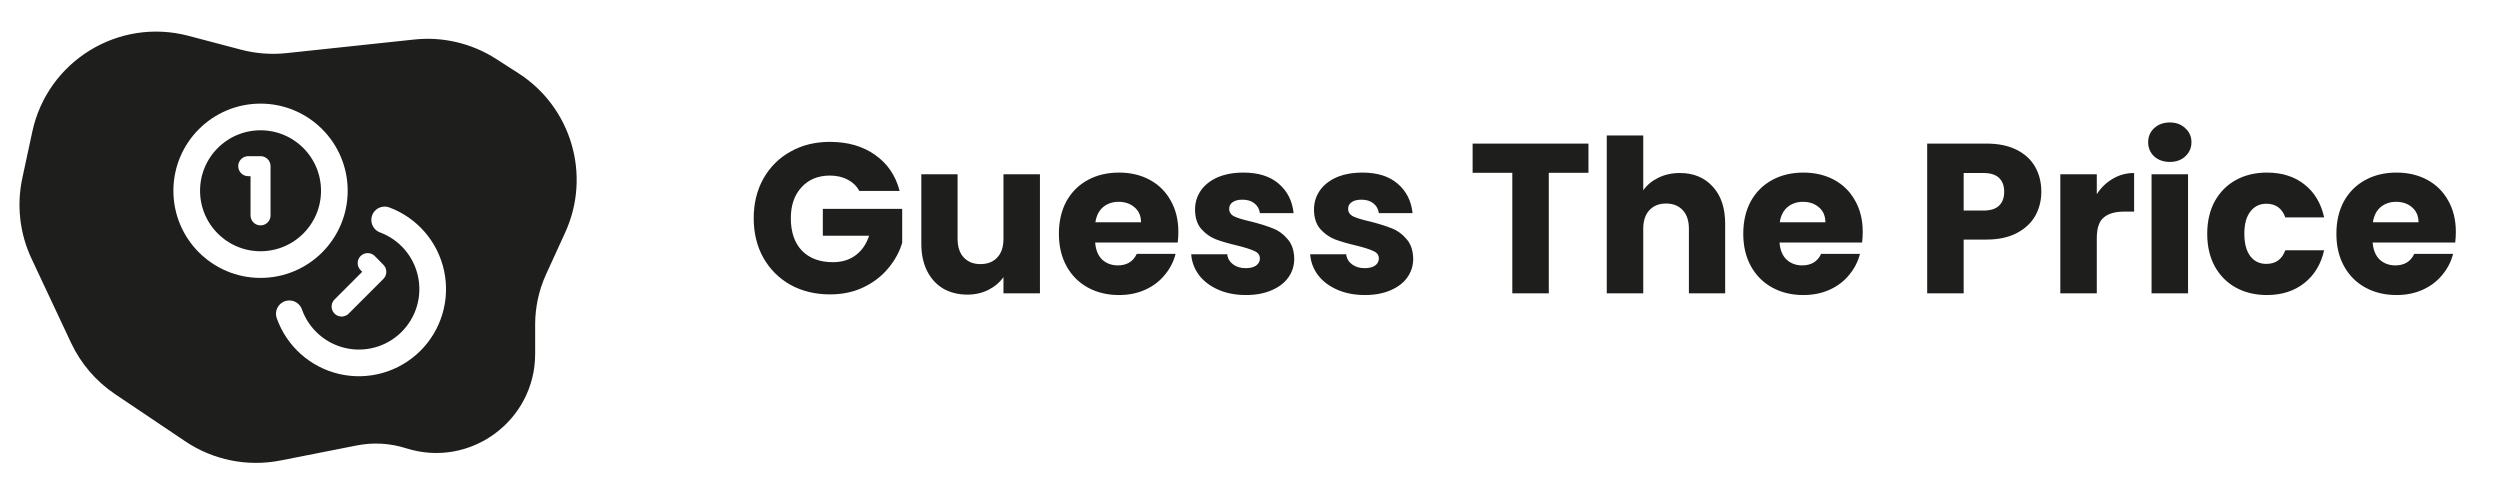 <svg width="375" height="74" viewBox="0 0 375 74" fill="none" xmlns="http://www.w3.org/2000/svg">
<path d="M128.896 28.64C128.491 27.893 127.904 27.328 127.136 26.944C126.389 26.539 125.504 26.336 124.48 26.336C122.709 26.336 121.291 26.923 120.224 28.096C119.157 29.248 118.624 30.795 118.624 32.736C118.624 34.805 119.179 36.427 120.288 37.6C121.419 38.752 122.965 39.328 124.928 39.328C126.272 39.328 127.403 38.987 128.32 38.304C129.259 37.621 129.941 36.64 130.368 35.36H123.424V31.328H135.328V36.416C134.923 37.781 134.229 39.051 133.248 40.224C132.288 41.397 131.061 42.347 129.568 43.072C128.075 43.797 126.389 44.16 124.512 44.16C122.293 44.16 120.309 43.68 118.56 42.72C116.832 41.739 115.477 40.384 114.496 38.656C113.536 36.928 113.056 34.955 113.056 32.736C113.056 30.517 113.536 28.544 114.496 26.816C115.477 25.067 116.832 23.712 118.56 22.752C120.288 21.771 122.261 21.28 124.48 21.28C127.168 21.28 129.429 21.931 131.264 23.232C133.12 24.533 134.347 26.336 134.944 28.64H128.896ZM155.991 26.144V44H150.519V41.568C149.964 42.357 149.207 42.997 148.247 43.488C147.308 43.957 146.263 44.192 145.111 44.192C143.746 44.192 142.54 43.893 141.495 43.296C140.45 42.677 139.639 41.792 139.063 40.64C138.487 39.488 138.199 38.133 138.199 36.576V26.144H143.639V35.84C143.639 37.035 143.948 37.963 144.567 38.624C145.186 39.285 146.018 39.616 147.063 39.616C148.13 39.616 148.972 39.285 149.591 38.624C150.21 37.963 150.519 37.035 150.519 35.84V26.144H155.991ZM176.753 34.784C176.753 35.296 176.722 35.829 176.658 36.384H164.274C164.359 37.493 164.711 38.347 165.33 38.944C165.97 39.52 166.748 39.808 167.666 39.808C169.031 39.808 169.98 39.232 170.514 38.08H176.338C176.039 39.253 175.495 40.309 174.706 41.248C173.938 42.187 172.967 42.923 171.794 43.456C170.62 43.989 169.308 44.256 167.858 44.256C166.108 44.256 164.551 43.883 163.186 43.136C161.82 42.389 160.754 41.323 159.986 39.936C159.218 38.549 158.834 36.928 158.834 35.072C158.834 33.216 159.207 31.595 159.954 30.208C160.722 28.821 161.788 27.755 163.154 27.008C164.519 26.261 166.087 25.888 167.858 25.888C169.586 25.888 171.122 26.251 172.466 26.976C173.81 27.701 174.855 28.736 175.602 30.08C176.37 31.424 176.753 32.992 176.753 34.784ZM171.154 33.344C171.154 32.405 170.834 31.659 170.194 31.104C169.554 30.549 168.754 30.272 167.794 30.272C166.876 30.272 166.098 30.539 165.458 31.072C164.839 31.605 164.455 32.363 164.306 33.344H171.154ZM186.904 44.256C185.347 44.256 183.96 43.989 182.744 43.456C181.528 42.923 180.568 42.197 179.864 41.28C179.16 40.341 178.766 39.296 178.68 38.144H184.088C184.152 38.763 184.44 39.264 184.952 39.648C185.464 40.032 186.094 40.224 186.84 40.224C187.523 40.224 188.046 40.096 188.408 39.84C188.792 39.563 188.984 39.211 188.984 38.784C188.984 38.272 188.718 37.899 188.184 37.664C187.651 37.408 186.787 37.131 185.592 36.832C184.312 36.533 183.246 36.224 182.392 35.904C181.539 35.563 180.803 35.04 180.184 34.336C179.566 33.611 179.256 32.64 179.256 31.424C179.256 30.4 179.534 29.472 180.088 28.64C180.664 27.787 181.496 27.115 182.584 26.624C183.694 26.133 185.006 25.888 186.52 25.888C188.76 25.888 190.52 26.443 191.8 27.552C193.102 28.661 193.848 30.133 194.04 31.968H188.984C188.899 31.349 188.622 30.859 188.152 30.496C187.704 30.133 187.107 29.952 186.36 29.952C185.72 29.952 185.23 30.08 184.888 30.336C184.547 30.571 184.376 30.901 184.376 31.328C184.376 31.84 184.643 32.224 185.176 32.48C185.731 32.736 186.584 32.992 187.736 33.248C189.059 33.589 190.136 33.931 190.968 34.272C191.8 34.592 192.526 35.125 193.144 35.872C193.784 36.597 194.115 37.579 194.136 38.816C194.136 39.861 193.838 40.8 193.24 41.632C192.664 42.443 191.822 43.083 190.712 43.552C189.624 44.021 188.355 44.256 186.904 44.256ZM204.748 44.256C203.191 44.256 201.804 43.989 200.588 43.456C199.372 42.923 198.412 42.197 197.708 41.28C197.004 40.341 196.609 39.296 196.524 38.144H201.932C201.996 38.763 202.284 39.264 202.796 39.648C203.308 40.032 203.937 40.224 204.684 40.224C205.367 40.224 205.889 40.096 206.252 39.84C206.636 39.563 206.828 39.211 206.828 38.784C206.828 38.272 206.561 37.899 206.028 37.664C205.495 37.408 204.631 37.131 203.436 36.832C202.156 36.533 201.089 36.224 200.236 35.904C199.383 35.563 198.647 35.04 198.028 34.336C197.409 33.611 197.1 32.64 197.1 31.424C197.1 30.4 197.377 29.472 197.932 28.64C198.508 27.787 199.34 27.115 200.428 26.624C201.537 26.133 202.849 25.888 204.364 25.888C206.604 25.888 208.364 26.443 209.644 27.552C210.945 28.661 211.692 30.133 211.884 31.968H206.828C206.743 31.349 206.465 30.859 205.996 30.496C205.548 30.133 204.951 29.952 204.204 29.952C203.564 29.952 203.073 30.08 202.732 30.336C202.391 30.571 202.22 30.901 202.22 31.328C202.22 31.84 202.487 32.224 203.02 32.48C203.575 32.736 204.428 32.992 205.58 33.248C206.903 33.589 207.98 33.931 208.812 34.272C209.644 34.592 210.369 35.125 210.988 35.872C211.628 36.597 211.959 37.579 211.98 38.816C211.98 39.861 211.681 40.8 211.084 41.632C210.508 42.443 209.665 43.083 208.556 43.552C207.468 44.021 206.199 44.256 204.748 44.256ZM238.269 21.536V25.92H232.317V44H226.845V25.92H220.893V21.536H238.269ZM251.991 25.952C254.039 25.952 255.682 26.635 256.919 28C258.157 29.344 258.775 31.2 258.775 33.568V44H253.335V34.304C253.335 33.109 253.026 32.181 252.407 31.52C251.789 30.859 250.957 30.528 249.911 30.528C248.866 30.528 248.034 30.859 247.415 31.52C246.797 32.181 246.487 33.109 246.487 34.304V44H241.015V20.32H246.487V28.544C247.042 27.755 247.799 27.125 248.759 26.656C249.719 26.187 250.797 25.952 251.991 25.952ZM279.41 34.784C279.41 35.296 279.378 35.829 279.314 36.384H266.93C267.015 37.493 267.367 38.347 267.986 38.944C268.626 39.52 269.404 39.808 270.322 39.808C271.687 39.808 272.636 39.232 273.17 38.08H278.994C278.695 39.253 278.151 40.309 277.362 41.248C276.594 42.187 275.623 42.923 274.45 43.456C273.276 43.989 271.964 44.256 270.514 44.256C268.764 44.256 267.207 43.883 265.842 43.136C264.476 42.389 263.41 41.323 262.642 39.936C261.874 38.549 261.49 36.928 261.49 35.072C261.49 33.216 261.863 31.595 262.61 30.208C263.378 28.821 264.444 27.755 265.81 27.008C267.175 26.261 268.743 25.888 270.514 25.888C272.242 25.888 273.778 26.251 275.122 26.976C276.466 27.701 277.511 28.736 278.258 30.08C279.026 31.424 279.41 32.992 279.41 34.784ZM273.81 33.344C273.81 32.405 273.49 31.659 272.85 31.104C272.21 30.549 271.41 30.272 270.45 30.272C269.532 30.272 268.754 30.539 268.114 31.072C267.495 31.605 267.111 32.363 266.962 33.344H273.81ZM306.198 28.768C306.198 30.069 305.899 31.264 305.302 32.352C304.704 33.419 303.787 34.283 302.55 34.944C301.312 35.605 299.776 35.936 297.942 35.936H294.55V44H289.078V21.536H297.942C299.734 21.536 301.248 21.845 302.486 22.464C303.723 23.083 304.651 23.936 305.27 25.024C305.888 26.112 306.198 27.36 306.198 28.768ZM297.526 31.584C298.571 31.584 299.35 31.339 299.862 30.848C300.374 30.357 300.63 29.664 300.63 28.768C300.63 27.872 300.374 27.179 299.862 26.688C299.35 26.197 298.571 25.952 297.526 25.952H294.55V31.584H297.526ZM314.519 29.12C315.159 28.139 315.959 27.371 316.919 26.816C317.879 26.24 318.945 25.952 320.119 25.952V31.744H318.615C317.249 31.744 316.225 32.043 315.543 32.64C314.86 33.216 314.519 34.24 314.519 35.712V44H309.047V26.144H314.519V29.12ZM325.486 24.288C324.526 24.288 323.737 24.011 323.118 23.456C322.521 22.88 322.222 22.176 322.222 21.344C322.222 20.491 322.521 19.787 323.118 19.232C323.737 18.656 324.526 18.368 325.486 18.368C326.425 18.368 327.193 18.656 327.79 19.232C328.409 19.787 328.718 20.491 328.718 21.344C328.718 22.176 328.409 22.88 327.79 23.456C327.193 24.011 326.425 24.288 325.486 24.288ZM328.206 26.144V44H322.734V26.144H328.206ZM331.084 35.072C331.084 33.216 331.457 31.595 332.204 30.208C332.972 28.821 334.028 27.755 335.372 27.008C336.737 26.261 338.294 25.888 340.044 25.888C342.284 25.888 344.15 26.475 345.644 27.648C347.158 28.821 348.15 30.475 348.62 32.608H342.796C342.305 31.243 341.356 30.56 339.948 30.56C338.945 30.56 338.145 30.955 337.548 31.744C336.95 32.512 336.652 33.621 336.652 35.072C336.652 36.523 336.95 37.643 337.548 38.432C338.145 39.2 338.945 39.584 339.948 39.584C341.356 39.584 342.305 38.901 342.796 37.536H348.62C348.15 39.627 347.158 41.269 345.644 42.464C344.129 43.659 342.262 44.256 340.044 44.256C338.294 44.256 336.737 43.883 335.372 43.136C334.028 42.389 332.972 41.323 332.204 39.936C331.457 38.549 331.084 36.928 331.084 35.072ZM368.378 34.784C368.378 35.296 368.347 35.829 368.283 36.384H355.899C355.984 37.493 356.336 38.347 356.955 38.944C357.595 39.52 358.373 39.808 359.291 39.808C360.656 39.808 361.605 39.232 362.139 38.08H367.963C367.664 39.253 367.12 40.309 366.331 41.248C365.563 42.187 364.592 42.923 363.419 43.456C362.245 43.989 360.933 44.256 359.483 44.256C357.733 44.256 356.176 43.883 354.811 43.136C353.445 42.389 352.379 41.323 351.611 39.936C350.843 38.549 350.459 36.928 350.459 35.072C350.459 33.216 350.832 31.595 351.579 30.208C352.347 28.821 353.413 27.755 354.779 27.008C356.144 26.261 357.712 25.888 359.483 25.888C361.211 25.888 362.747 26.251 364.091 26.976C365.435 27.701 366.48 28.736 367.227 30.08C367.995 31.424 368.378 32.992 368.378 34.784ZM362.779 33.344C362.779 32.405 362.459 31.659 361.819 31.104C361.179 30.549 360.379 30.272 359.419 30.272C358.501 30.272 357.723 30.539 357.083 31.072C356.464 31.605 356.08 32.363 355.931 33.344H362.779Z" fill="#1E1E1D"/>
<g filter="url(#filter0_d_1_67)">
<path d="M4.847 19.45C7.125 8.856 17.789 2.31 28.267 5.073L36.126 7.145C38.36 7.734 40.683 7.911 42.981 7.667L62.136 5.628C66.439 5.17 70.768 6.195 74.409 8.532L77.762 10.684C85.72 15.791 88.711 25.972 84.78 34.572L81.91 40.85C80.832 43.209 80.274 45.773 80.274 48.367V52.784C80.274 62.841 70.489 69.992 60.907 66.937C58.52 66.176 55.98 66.031 53.522 66.516L42.07 68.774C37.12 69.75 31.984 68.717 27.796 65.902L17.26 58.82C14.404 56.901 12.124 54.243 10.661 51.129L4.726 38.492C2.958 34.728 2.474 30.487 3.348 26.42L4.847 19.45Z" fill="#1E1E1D"/>
</g>
<path d="M39.081 39.687C45.196 39.687 50.153 34.73 50.153 28.615C50.153 22.5 45.196 17.543 39.081 17.543C32.966 17.543 28.009 22.5 28.009 28.615C28.009 34.73 32.966 39.687 39.081 39.687Z" stroke="white" stroke-width="4" stroke-linecap="round" stroke-linejoin="round"/>
<path d="M57.7 32.989C59.445 33.639 60.997 34.719 62.213 36.128C63.43 37.537 64.272 39.23 64.66 41.051C65.049 42.872 64.972 44.761 64.438 46.544C63.903 48.328 62.927 49.947 61.6 51.253C60.273 52.559 58.639 53.51 56.848 54.017C55.056 54.524 53.166 54.571 51.352 54.154C49.537 53.737 47.857 52.869 46.467 51.63C45.077 50.392 44.022 48.823 43.399 47.069" stroke="white" stroke-width="4" stroke-linecap="round" stroke-linejoin="round"/>
<path d="M37.235 24.925H39.081V32.306" stroke="white" stroke-width="3" stroke-linecap="round" stroke-linejoin="round"/>
<path d="M55.154 39.466L56.445 40.776L51.242 45.98" stroke="white" stroke-width="3" stroke-linecap="round" stroke-linejoin="round"/>
<defs>
<filter id="filter0_d_1_67" x="0.923" y="2.739" width="87.579" height="68.694" filterUnits="userSpaceOnUse" color-interpolation-filters="sRGB">
<feFlood flood-opacity="0" result="BackgroundImageFix"/>
<feColorMatrix in="SourceAlpha" type="matrix" values="0 0 0 0 0 0 0 0 0 0 0 0 0 0 0 0 0 0 127 0" result="hardAlpha"/>
<feOffset dy="0.3"/>
<feGaussianBlur stdDeviation="1"/>
<feComposite in2="hardAlpha" operator="out"/>
<feColorMatrix type="matrix" values="0 0 0 0 0 0 0 0 0 0 0 0 0 0 0 0 0 0 0.25 0"/>
<feBlend mode="normal" in2="BackgroundImageFix" result="effect1_dropShadow_1_67"/>
<feBlend mode="normal" in="SourceGraphic" in2="effect1_dropShadow_1_67" result="shape"/>
</filter>
</defs>
</svg>
